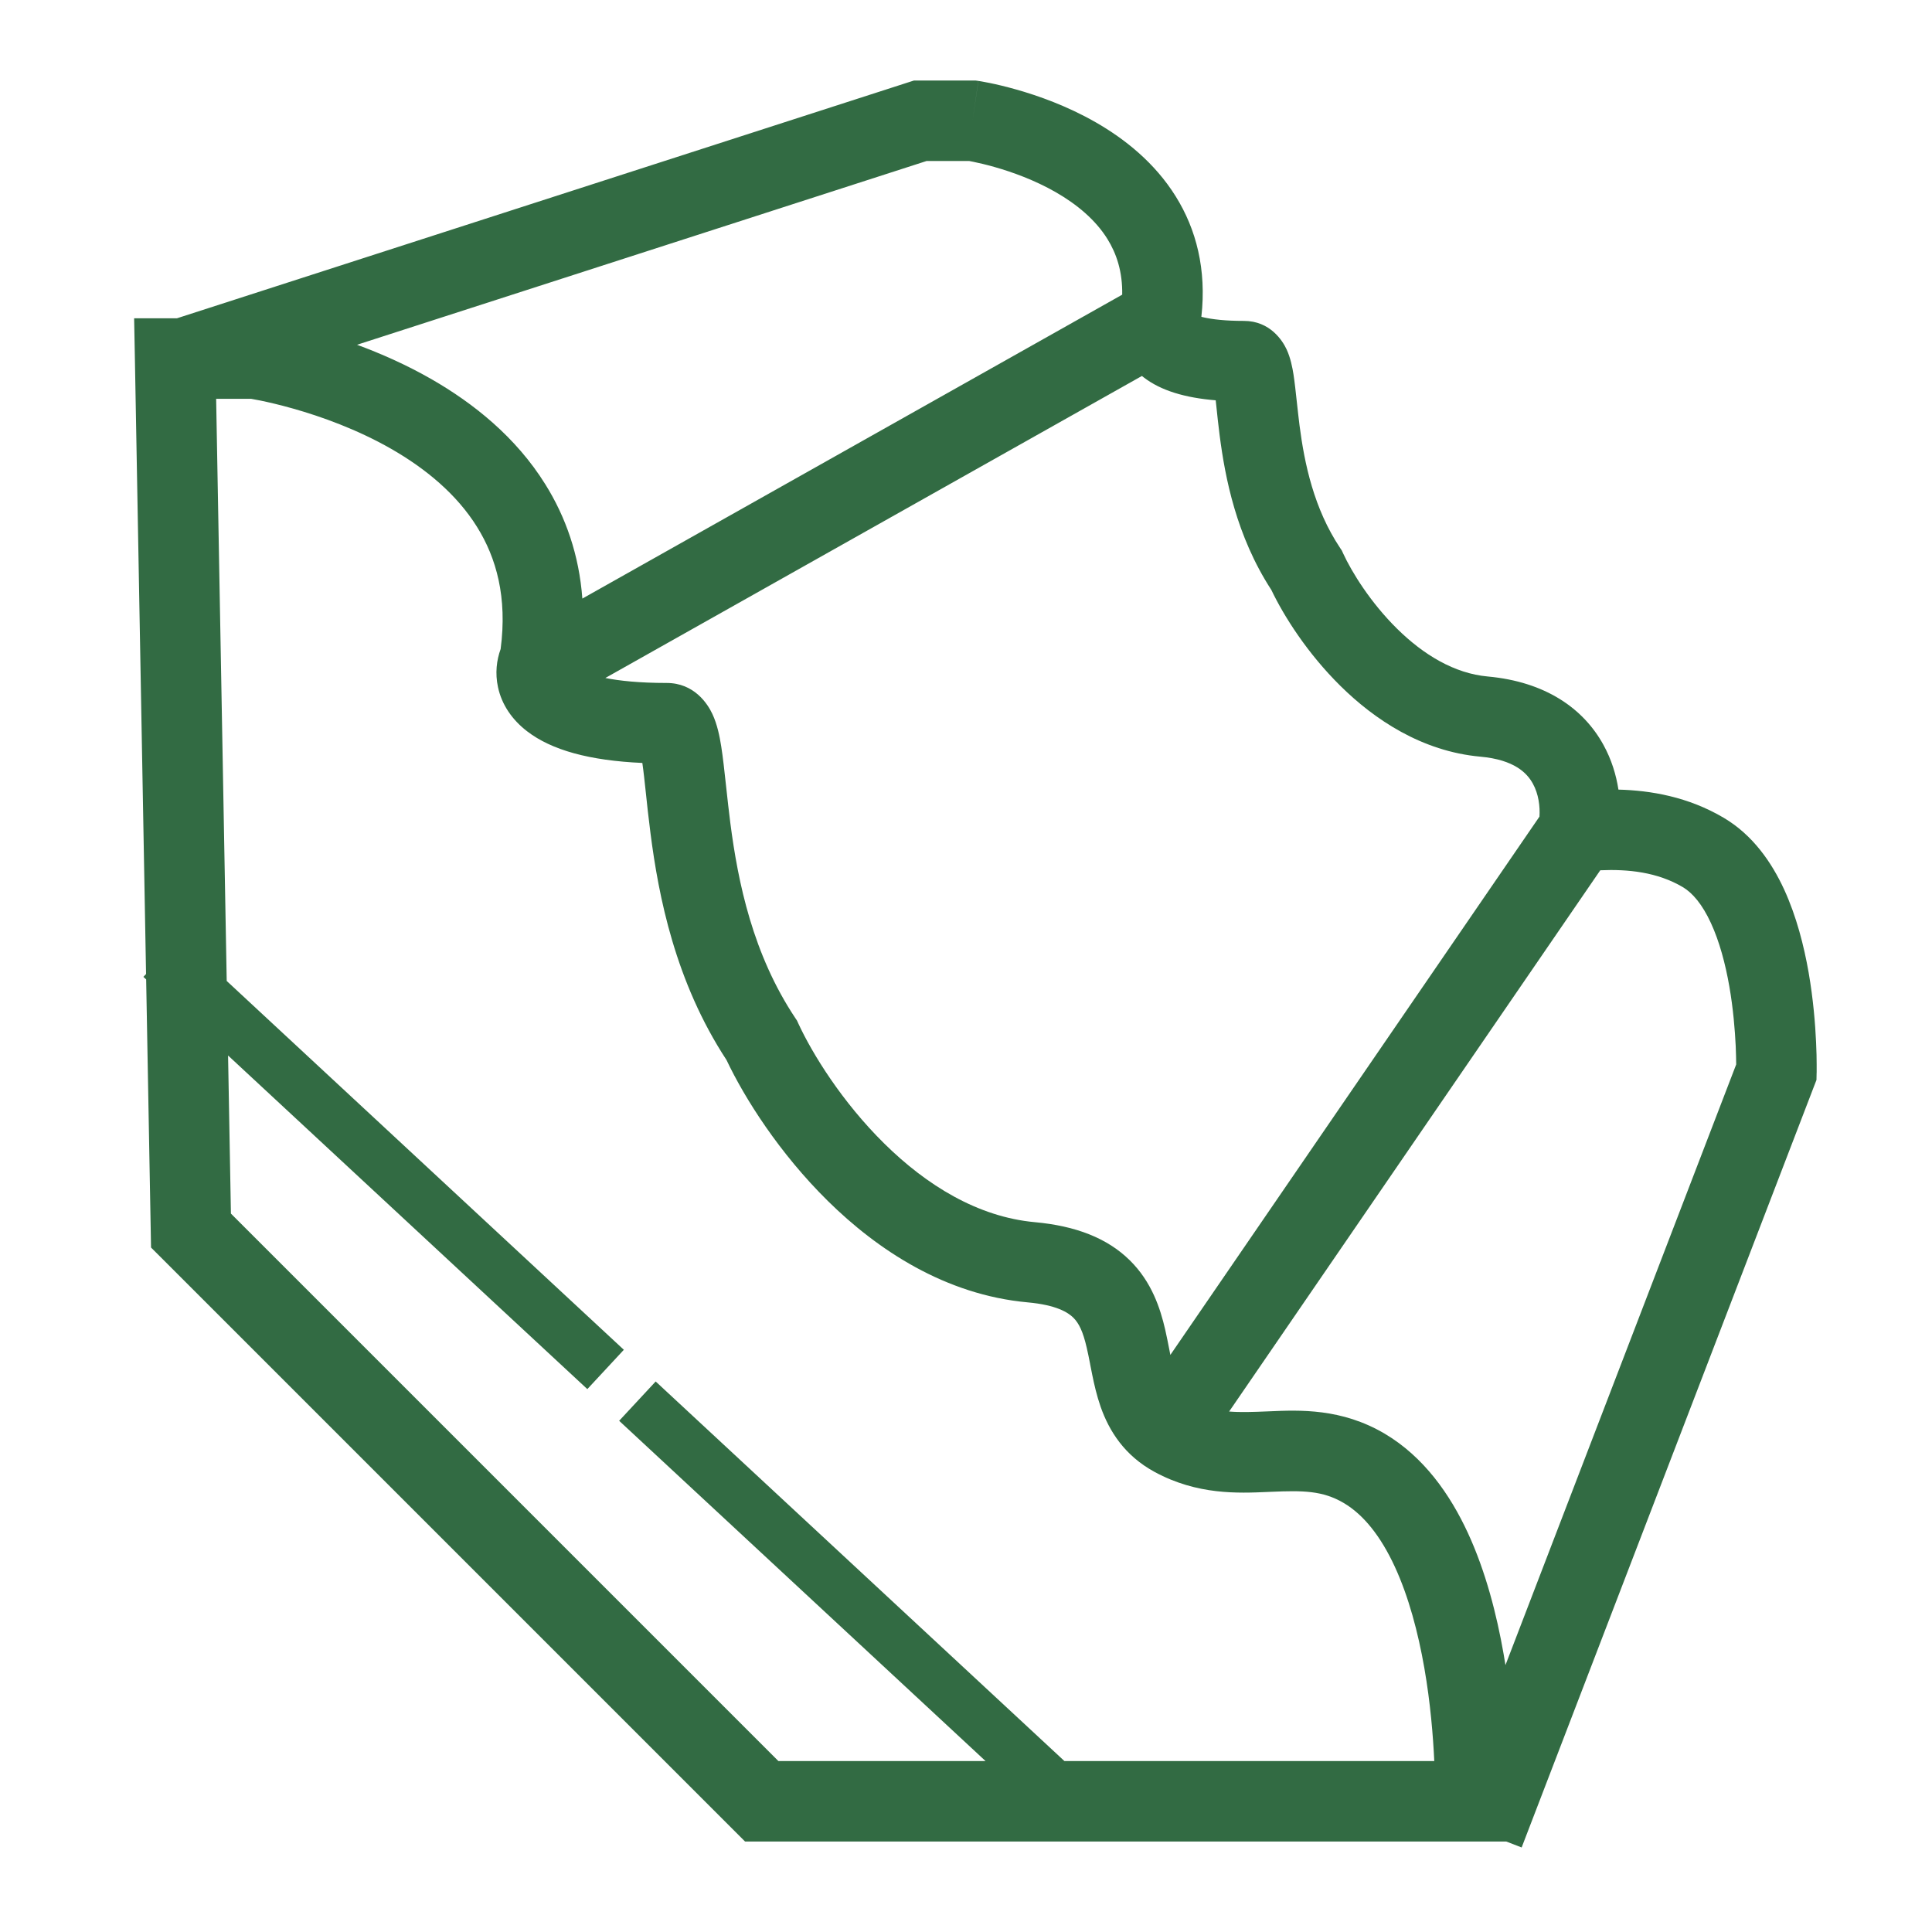 <svg width="40" height="40" viewBox="0 0 40 40" fill="none" xmlns="http://www.w3.org/2000/svg">
<path fill-rule="evenodd" clip-rule="evenodd" d="M19.054 1.667H18.923L18.798 1.707L3.663 6.59H3.626H2.777L2.793 7.439L3.024 20.166L2.969 20.225L3.026 20.278L3.121 25.492L3.127 25.829L3.365 26.066L15.182 37.883L15.426 38.127H15.771H30.543H31.186L31.504 38.25L37.556 22.494L37.608 22.36L37.611 22.217L36.778 22.195C37.611 22.217 37.611 22.217 37.611 22.217L37.611 22.216L37.611 22.215L37.611 22.211L37.612 22.201L37.612 22.164C37.612 22.133 37.613 22.089 37.612 22.034C37.612 21.924 37.609 21.769 37.6 21.58C37.583 21.205 37.542 20.689 37.446 20.136C37.35 19.588 37.195 18.973 36.937 18.412C36.681 17.858 36.292 17.289 35.69 16.933C34.951 16.495 34.171 16.365 33.508 16.348C33.461 16.044 33.365 15.725 33.196 15.419C32.781 14.666 31.996 14.115 30.802 14.006C30.113 13.944 29.473 13.558 28.923 13.015C28.375 12.474 27.987 11.846 27.808 11.457L27.781 11.398L27.745 11.344C27.204 10.532 27.008 9.604 26.905 8.805C26.887 8.663 26.869 8.498 26.851 8.336C26.827 8.113 26.803 7.895 26.78 7.749C26.758 7.613 26.721 7.413 26.637 7.232C26.555 7.056 26.297 6.644 25.755 6.644C25.365 6.644 25.098 6.611 24.922 6.571C24.904 6.567 24.888 6.563 24.873 6.559C24.983 5.578 24.766 4.747 24.344 4.069C23.908 3.367 23.283 2.875 22.689 2.534C22.093 2.192 21.489 1.98 21.043 1.854C20.818 1.79 20.627 1.746 20.49 1.718C20.422 1.704 20.367 1.694 20.327 1.687C20.307 1.684 20.291 1.681 20.279 1.679L20.264 1.677L20.259 1.676L20.257 1.676L20.257 1.675C20.256 1.675 20.256 1.675 20.134 2.5L20.256 1.675L20.195 1.667H20.134H19.054ZM4.722 21.853L4.781 25.126L16.116 36.461H20.405L12.819 29.416L13.575 28.602L22.038 36.461H29.695L29.695 36.459C29.671 35.949 29.616 35.259 29.489 34.532C29.361 33.801 29.166 33.061 28.878 32.437C28.587 31.807 28.232 31.361 27.821 31.118C27.384 30.86 26.974 30.858 26.322 30.886L26.252 30.889C25.633 30.916 24.79 30.954 23.909 30.477C23.279 30.136 22.963 29.624 22.788 29.128C22.706 28.893 22.653 28.658 22.612 28.456C22.596 28.378 22.583 28.309 22.57 28.244L22.57 28.242L22.57 28.242L22.57 28.241L22.57 28.241L22.57 28.241C22.546 28.121 22.526 28.015 22.499 27.901C22.422 27.568 22.338 27.395 22.221 27.28C22.114 27.175 21.876 27.018 21.276 26.964C19.569 26.808 18.168 25.878 17.139 24.864C16.134 23.873 15.416 22.737 15.042 21.947C13.978 20.323 13.635 18.552 13.468 17.254C13.424 16.914 13.395 16.637 13.37 16.399L13.37 16.399C13.345 16.169 13.325 15.975 13.299 15.796C12.205 15.747 11.421 15.531 10.914 15.141C10.602 14.902 10.387 14.588 10.31 14.225C10.248 13.938 10.282 13.667 10.365 13.438C10.506 12.366 10.276 11.55 9.877 10.91C9.456 10.233 8.815 9.704 8.103 9.295C7.392 8.888 6.649 8.624 6.074 8.461C5.789 8.38 5.551 8.326 5.386 8.292C5.304 8.276 5.241 8.264 5.199 8.257L5.199 8.257H4.475L4.692 20.21L4.694 20.31L12.916 27.946L12.16 28.76L4.722 21.853ZM31.169 34.474L35.946 22.038C35.945 21.948 35.943 21.817 35.936 21.657C35.92 21.329 35.885 20.887 35.804 20.422C35.722 19.954 35.599 19.492 35.423 19.111C35.245 18.724 35.043 18.487 34.841 18.367C34.313 18.055 33.708 17.993 33.132 18.018L25.448 29.224C25.681 29.243 25.939 29.234 26.25 29.221L26.275 29.22C26.911 29.192 27.774 29.155 28.669 29.683C29.479 30.163 30.022 30.94 30.391 31.738C30.762 32.541 30.989 33.434 31.131 34.246C31.144 34.322 31.157 34.399 31.169 34.474ZM24.231 28.052L31.873 16.907C31.887 16.699 31.855 16.438 31.736 16.224C31.618 16.009 31.358 15.73 30.65 15.666C29.437 15.556 28.456 14.896 27.752 14.201C27.071 13.529 26.583 12.761 26.322 12.214C25.594 11.094 25.364 9.883 25.252 9.018C25.221 8.776 25.202 8.592 25.186 8.437L25.186 8.437L25.186 8.437C25.18 8.384 25.175 8.335 25.17 8.288C24.538 8.236 24.035 8.088 23.679 7.813C23.666 7.804 23.654 7.794 23.642 7.784L12.533 14.037C12.823 14.095 13.233 14.14 13.802 14.14C14.372 14.14 14.65 14.57 14.749 14.782C14.851 14.999 14.9 15.25 14.932 15.452C14.967 15.67 15 15.974 15.035 16.297L15.035 16.297L15.035 16.297L15.035 16.297C15.062 16.544 15.09 16.801 15.121 17.041C15.28 18.273 15.588 19.76 16.465 21.076L16.501 21.13L16.528 21.189C16.819 21.819 17.436 22.817 18.309 23.677C19.184 24.54 20.245 25.196 21.427 25.304C22.271 25.381 22.924 25.633 23.391 26.093C23.849 26.544 24.023 27.095 24.123 27.523C24.156 27.668 24.187 27.826 24.214 27.964L24.214 27.965L24.231 28.052ZM12.057 12.393L23.234 6.101C23.242 5.621 23.115 5.249 22.928 4.948C22.684 4.555 22.303 4.235 21.86 3.98C21.419 3.727 20.952 3.56 20.588 3.457C20.408 3.406 20.258 3.372 20.156 3.351C20.119 3.343 20.088 3.337 20.065 3.333H19.185L7.392 7.138C7.875 7.316 8.406 7.548 8.931 7.849C9.794 8.344 10.68 9.045 11.292 10.03C11.713 10.705 11.99 11.491 12.057 12.393Z" fill="#326B43"/>
</svg>
